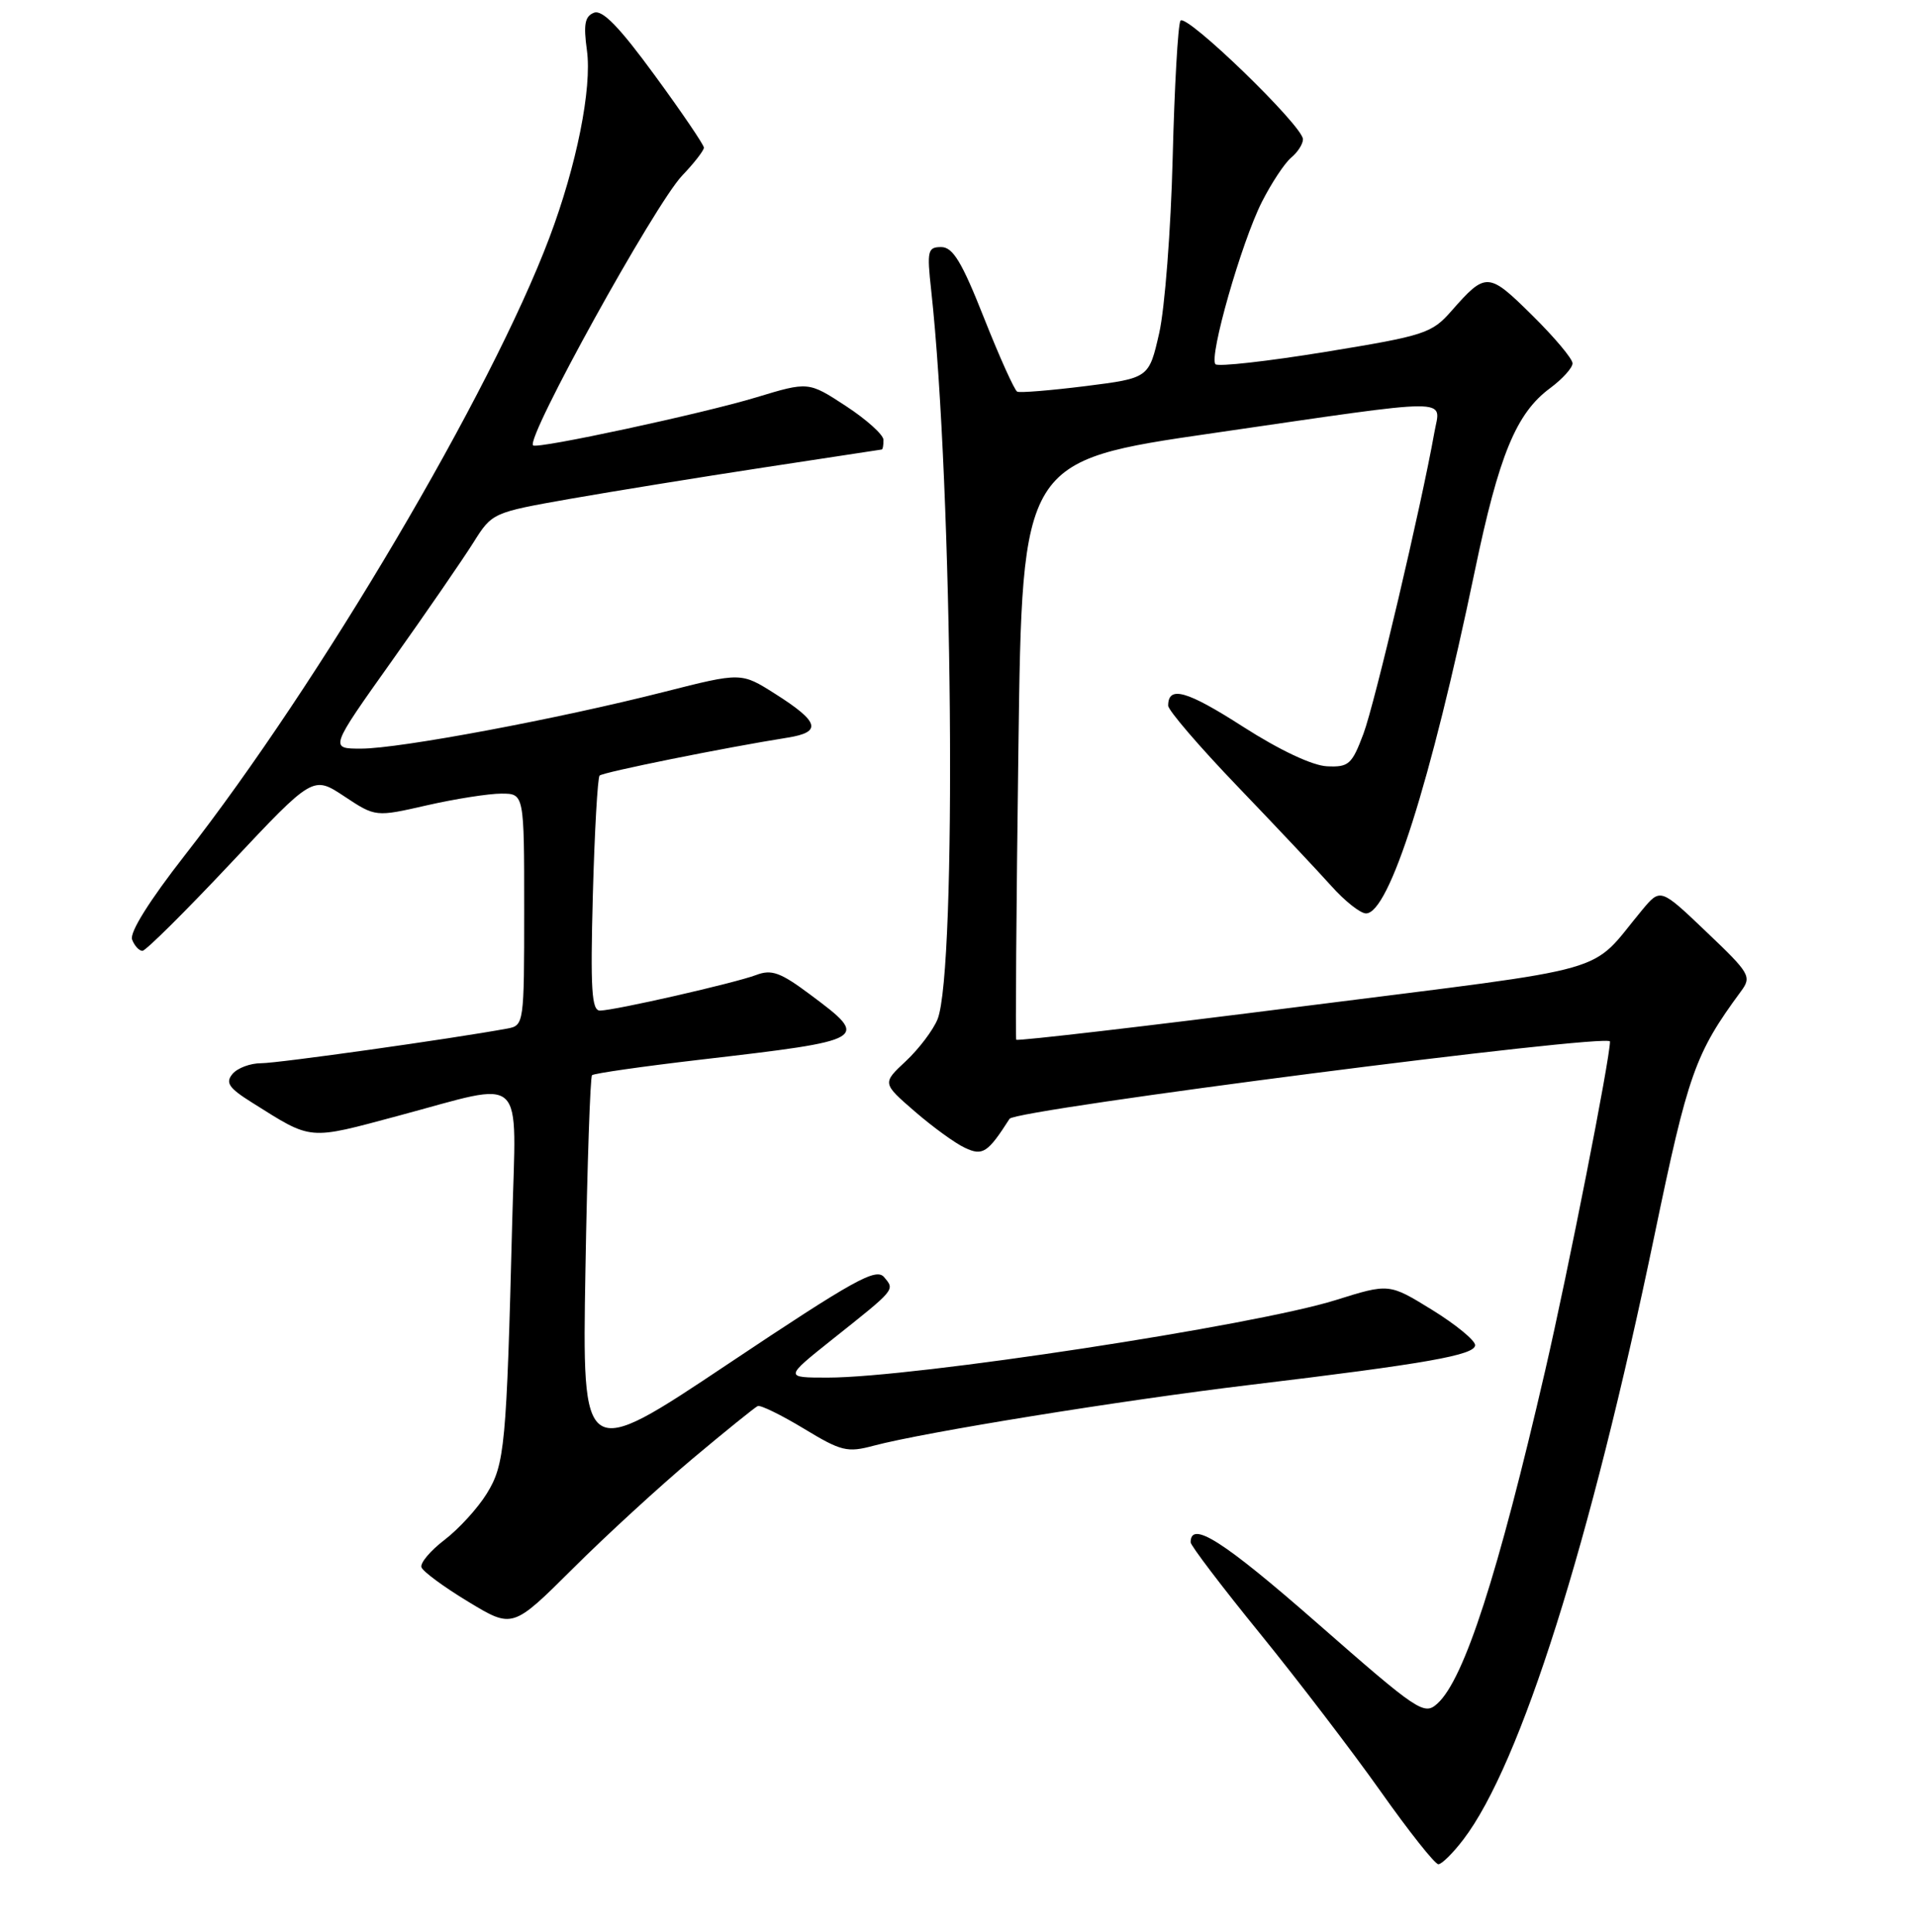 <?xml version="1.0" encoding="UTF-8" standalone="no"?>
<!DOCTYPE svg PUBLIC "-//W3C//DTD SVG 1.1//EN" "http://www.w3.org/Graphics/SVG/1.1/DTD/svg11.dtd" >
<svg xmlns="http://www.w3.org/2000/svg" xmlns:xlink="http://www.w3.org/1999/xlink" version="1.1" viewBox="0 0 256 258">
 <g >
 <path fill="currentColor"
d=" M 195.43 245.68 C 203.06 235.68 212.37 206.21 220.94 165.00 C 225.43 143.37 226.37 140.72 232.49 132.41 C 233.95 130.43 233.72 130.03 227.88 124.47 C 221.74 118.61 221.74 118.61 219.29 121.55 C 212.01 130.30 216.58 129.00 174.21 134.38 C 153.15 137.06 135.82 139.08 135.71 138.87 C 135.59 138.67 135.72 121.19 136.00 100.02 C 136.50 61.55 136.50 61.55 162.00 57.85 C 194.75 53.09 192.38 53.10 191.55 57.75 C 189.80 67.59 183.58 94.00 182.08 98.00 C 180.54 102.10 180.11 102.49 177.21 102.35 C 175.26 102.26 170.89 100.20 165.99 97.06 C 158.47 92.23 156.00 91.54 156.00 94.25 C 156.00 94.87 160.16 99.72 165.25 105.02 C 170.34 110.32 175.97 116.31 177.78 118.33 C 179.58 120.35 181.67 122.00 182.42 122.00 C 185.51 122.00 191.05 104.57 196.94 76.30 C 200.17 60.78 202.47 55.19 207.01 51.84 C 208.65 50.62 210.00 49.13 210.00 48.53 C 210.00 47.92 207.57 45.03 204.60 42.10 C 198.75 36.32 198.43 36.30 193.84 41.52 C 191.20 44.53 190.28 44.83 177.00 47.00 C 169.28 48.26 162.67 49.00 162.32 48.65 C 161.40 47.73 165.79 32.34 168.52 26.96 C 169.80 24.44 171.55 21.79 172.42 21.06 C 173.29 20.34 174.00 19.24 174.00 18.60 C 174.00 16.83 158.33 1.66 157.64 2.77 C 157.31 3.30 156.84 11.56 156.60 21.12 C 156.36 30.68 155.55 41.20 154.80 44.50 C 153.43 50.50 153.43 50.50 144.97 51.57 C 140.31 52.15 136.20 52.49 135.84 52.31 C 135.48 52.14 133.49 47.72 131.42 42.50 C 128.45 34.98 127.25 33.00 125.69 33.00 C 123.89 33.00 123.77 33.48 124.35 38.75 C 127.25 65.16 127.81 129.64 125.20 136.14 C 124.61 137.59 122.71 140.10 120.97 141.73 C 117.81 144.68 117.81 144.68 122.16 148.45 C 124.55 150.52 127.56 152.71 128.86 153.31 C 131.23 154.43 131.91 153.98 134.82 149.43 C 135.61 148.19 215.00 137.97 215.00 139.11 C 215.00 141.40 209.44 169.65 206.36 183.00 C 200.05 210.32 195.53 224.30 191.96 227.53 C 190.18 229.15 189.45 228.67 175.83 216.73 C 163.36 205.81 159.00 203.03 159.00 206.00 C 159.00 206.43 163.16 211.91 168.25 218.17 C 173.34 224.44 180.60 233.94 184.38 239.28 C 188.16 244.63 191.63 249.00 192.08 249.00 C 192.53 249.00 194.04 247.51 195.43 245.68 Z  M 92.52 194.80 C 96.91 191.12 100.81 187.97 101.19 187.80 C 101.56 187.64 104.33 188.99 107.34 190.81 C 112.33 193.84 113.15 194.04 116.65 193.10 C 123.45 191.29 149.75 187.04 166.87 184.98 C 190.50 182.14 197.00 180.99 196.99 179.66 C 196.98 179.02 194.40 176.90 191.24 174.95 C 185.50 171.41 185.50 171.41 178.36 173.65 C 167.50 177.05 121.99 184.00 110.54 184.00 C 104.75 184.00 104.75 184.00 111.12 178.92 C 119.67 172.12 119.51 172.31 118.07 170.59 C 117.00 169.30 114.08 170.92 97.28 182.14 C 77.74 195.20 77.74 195.20 78.18 169.62 C 78.42 155.55 78.82 143.85 79.06 143.61 C 79.30 143.37 85.80 142.44 93.50 141.54 C 116.03 138.92 116.21 138.82 108.22 132.86 C 104.22 129.87 103.04 129.44 100.97 130.23 C 98.10 131.31 82.15 134.95 80.13 134.98 C 79.01 135.00 78.83 132.18 79.17 119.54 C 79.40 111.04 79.81 103.86 80.07 103.59 C 80.52 103.14 96.81 99.85 105.20 98.52 C 109.82 97.78 109.42 96.41 103.48 92.65 C 98.98 89.80 98.98 89.80 88.74 92.40 C 74.52 96.02 53.34 99.99 48.25 99.99 C 44.00 100.00 44.00 100.00 52.35 88.25 C 56.94 81.79 61.82 74.69 63.21 72.48 C 65.72 68.48 65.77 68.46 76.12 66.63 C 81.83 65.63 93.47 63.74 102.00 62.44 C 110.53 61.14 117.61 60.06 117.75 60.04 C 117.89 60.02 117.99 59.44 117.98 58.75 C 117.97 58.06 115.71 56.03 112.96 54.23 C 107.96 50.96 107.96 50.96 100.97 53.08 C 93.84 55.24 71.75 60.00 71.19 59.49 C 70.16 58.57 87.45 27.29 91.10 23.45 C 92.70 21.78 94.00 20.10 94.00 19.72 C 94.00 19.35 91.05 15.00 87.44 10.07 C 82.73 3.62 80.45 1.27 79.33 1.70 C 78.10 2.17 77.90 3.25 78.38 6.74 C 79.07 11.77 77.00 22.12 73.37 31.74 C 65.59 52.41 42.72 91.16 24.67 114.25 C 19.95 120.29 17.28 124.56 17.64 125.49 C 17.95 126.32 18.58 127.00 19.02 127.00 C 19.46 127.00 24.77 121.73 30.81 115.30 C 41.80 103.60 41.80 103.60 45.97 106.36 C 50.15 109.13 50.15 109.13 57.02 107.56 C 60.80 106.70 65.27 106.00 66.95 106.00 C 70.00 106.00 70.00 106.00 70.00 121.48 C 70.00 136.75 69.97 136.97 67.75 137.38 C 60.43 138.73 37.08 142.02 34.87 142.01 C 33.43 142.01 31.71 142.65 31.05 143.44 C 30.07 144.62 30.55 145.32 33.68 147.28 C 41.76 152.36 41.03 152.29 53.23 149.02 C 70.50 144.40 68.92 142.92 68.40 163.25 C 67.64 193.14 67.41 195.60 65.00 199.50 C 63.80 201.45 61.26 204.22 59.37 205.67 C 57.48 207.11 56.09 208.76 56.28 209.33 C 56.47 209.90 59.28 211.97 62.54 213.94 C 68.45 217.52 68.45 217.52 76.50 209.51 C 80.92 205.10 88.13 198.49 92.52 194.80 Z "/>
</g>
</svg>